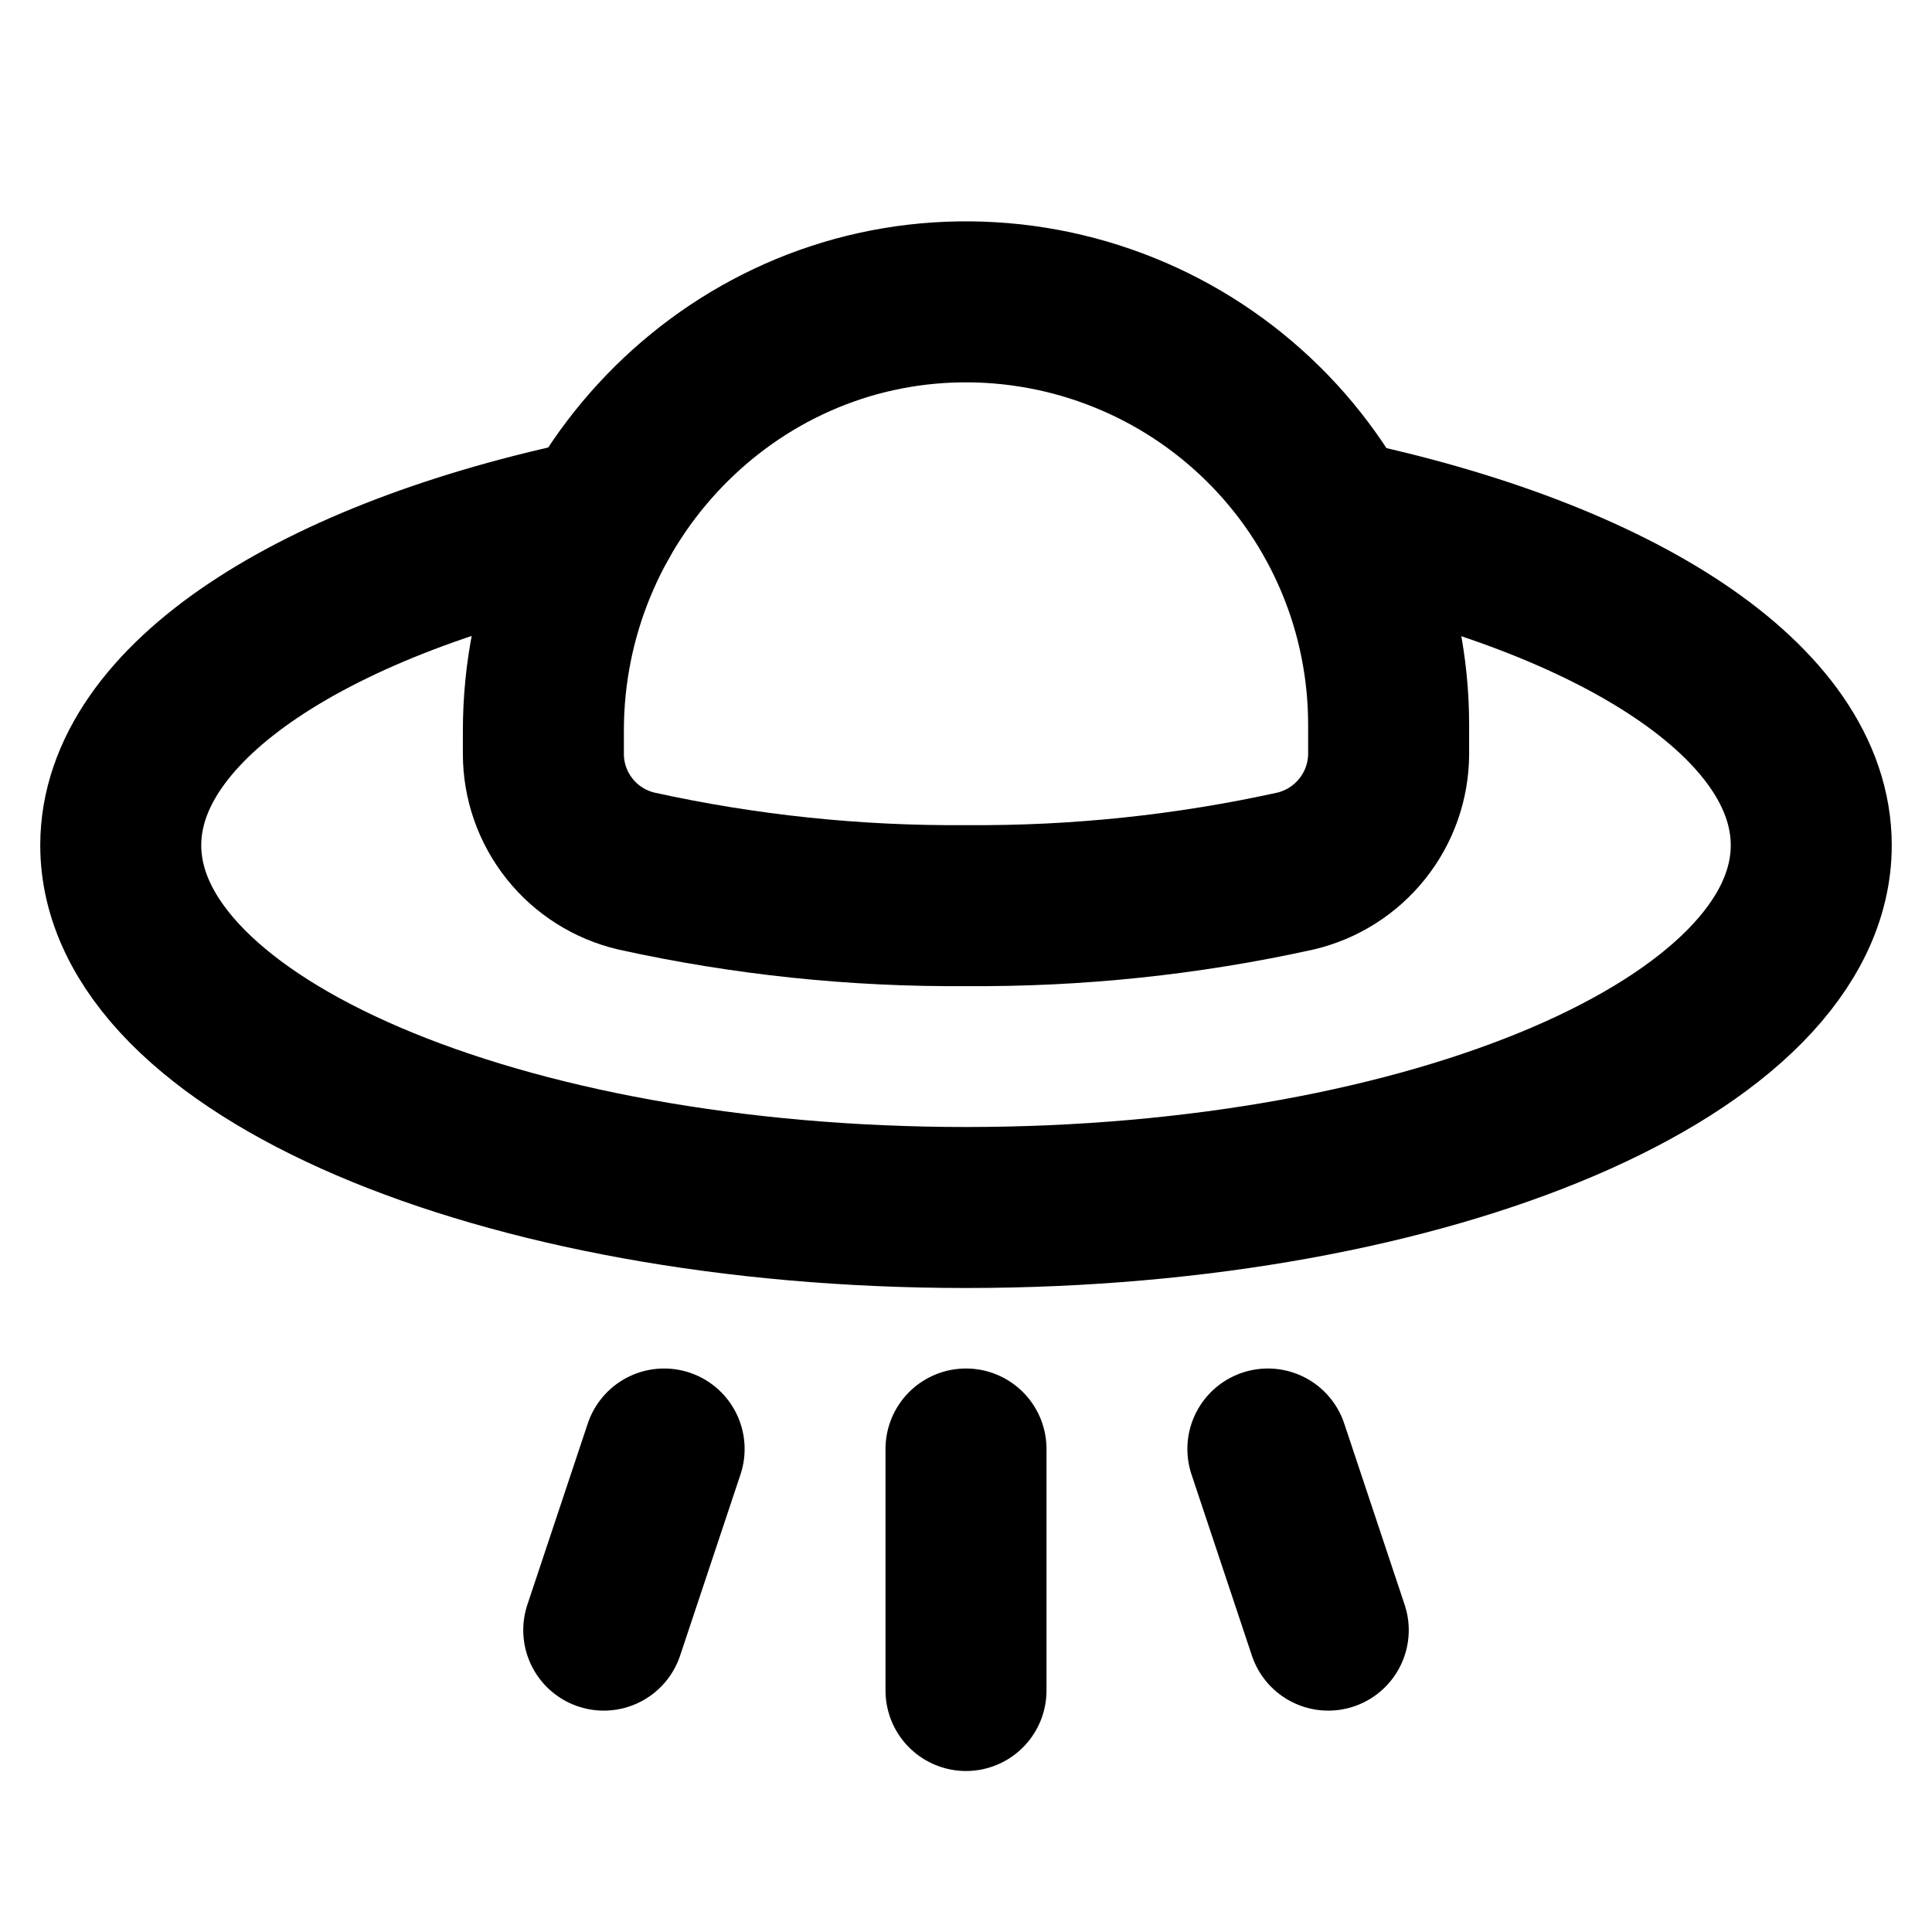 <!-- ! This file is automatically generated, please don't edit it directly. -->

<svg
	width="24"
	height="24"
	viewBox="0 0 24 24"
	fill="none"
	xmlns="http://www.w3.org/2000/svg"
>
	<g class="oi-flying-saucer">
		<path
			class="oi-line"
			d="M15.75 18L16.5 20.25"
			stroke="black"
			stroke-width="2"
			stroke-linecap="round"
			stroke-linejoin="round"
		/>
		<path
			class="oi-line"
			d="M12 18V21"
			stroke="black"
			stroke-width="2"
			stroke-linecap="round"
			stroke-linejoin="round"
		/>
		<path
			class="oi-line"
			d="M8.25 18L7.5 20.25"
			stroke="black"
			stroke-width="2"
			stroke-linecap="round"
			stroke-linejoin="round"
		/>
		<path
			class="oi-vector"
			d="M16.594 6.452C20.09 7.182 22.5 8.719 22.5 10.5C22.5 12.985 17.799 15 12 15C6.201 15 1.5 12.985 1.5 10.5C1.5 8.719 3.924 7.173 7.439 6.445"
			stroke="black"
			stroke-width="2"
			stroke-linecap="round"
			stroke-linejoin="round"
		/>
		<path
			class="oi-vector"
			d="M6.75 9.366C6.75 9.703 6.865 10.031 7.075 10.295C7.285 10.559 7.578 10.744 7.907 10.821C9.251 11.117 10.624 11.261 12 11.25C13.376 11.261 14.748 11.117 16.091 10.821C16.42 10.744 16.713 10.558 16.923 10.294C17.134 10.03 17.249 9.703 17.25 9.366V9C17.25 8.305 17.112 7.616 16.844 6.975C16.576 6.333 16.183 5.751 15.688 5.263C15.193 4.775 14.606 4.389 13.961 4.13C13.316 3.87 12.626 3.741 11.931 3.75C9.045 3.788 6.75 6.193 6.75 9.078V9.366Z"
			stroke="black"
			stroke-width="2"
			stroke-linecap="round"
			stroke-linejoin="round"
		/>
	</g>
</svg>